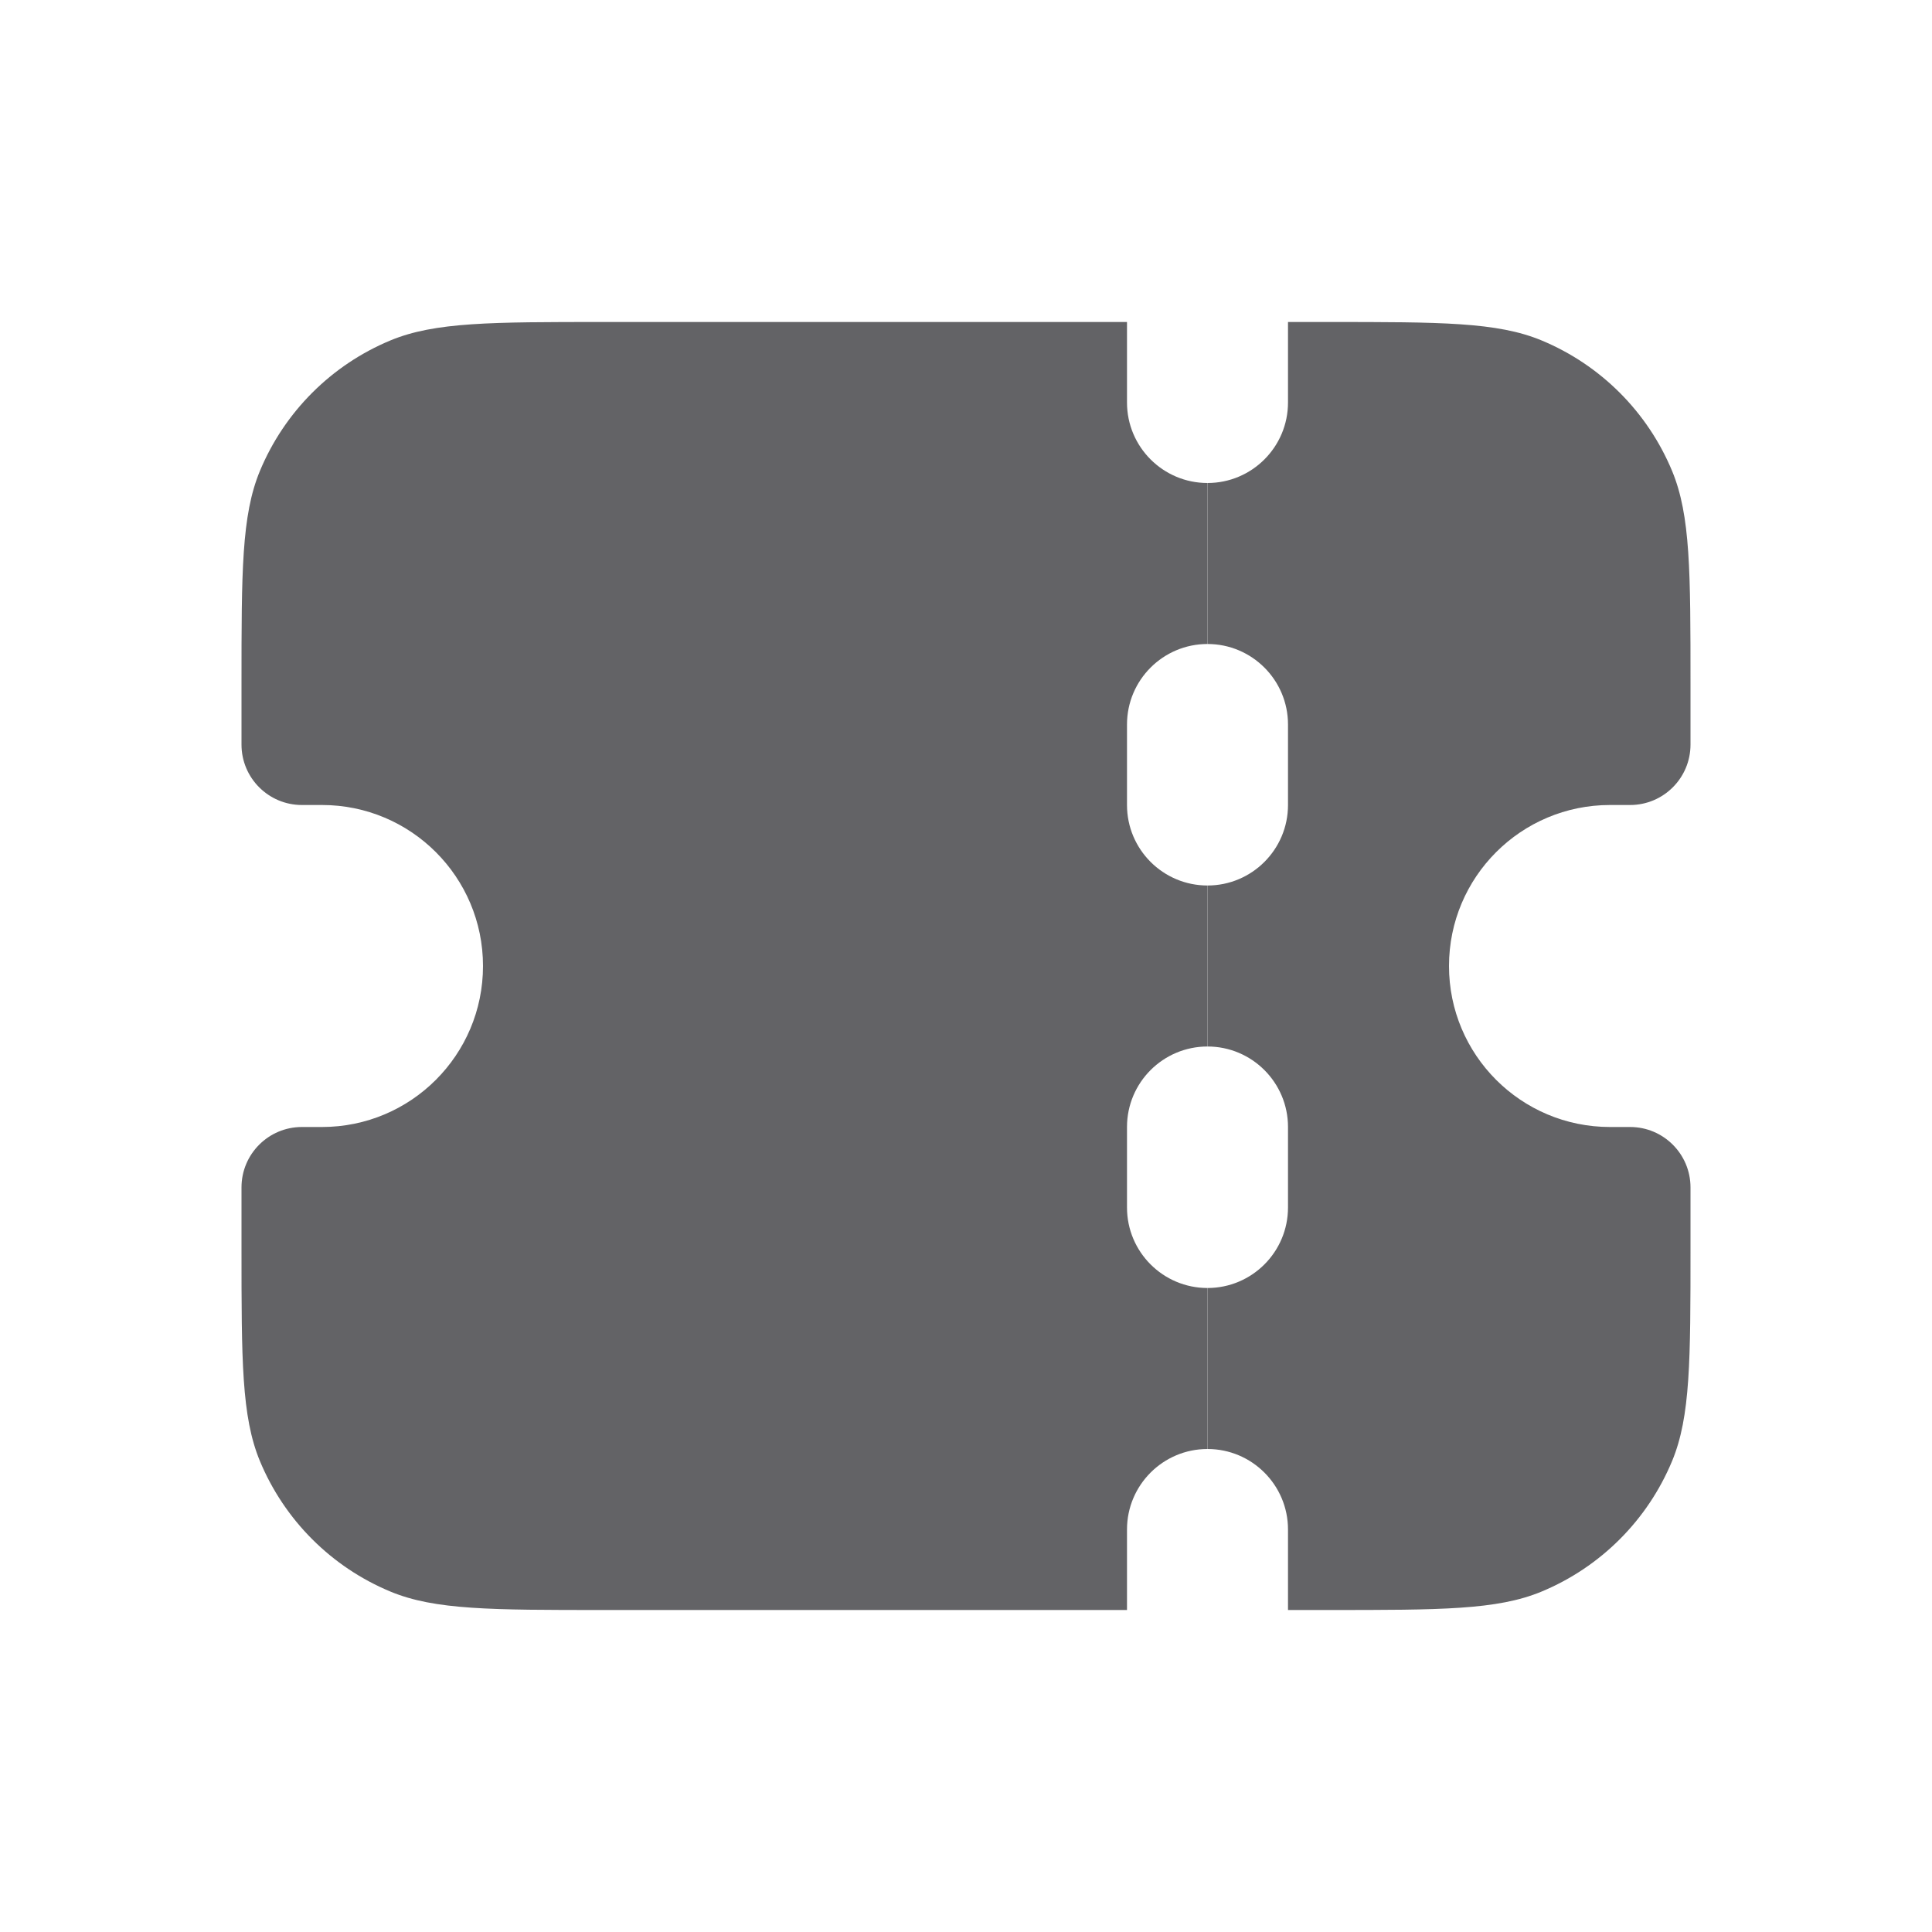 <svg width="24" height="24" viewBox="0 0 24 24" fill="none" xmlns="http://www.w3.org/2000/svg">
<path fill-rule="evenodd" clip-rule="evenodd" d="M14 4H7.5C6.102 4 5.403 4 4.852 4.228C4.117 4.533 3.533 5.117 3.228 5.852C3 6.403 3 7.102 3 8.5V9.25C3 9.664 3.336 10 3.75 10H4C5.105 10 6 10.895 6 12C6 13.105 5.105 14 4 14H3.75C3.336 14 3 14.336 3 14.75V15.5C3 16.898 3 17.597 3.228 18.148C3.533 18.883 4.117 19.467 4.852 19.772C5.403 20 6.102 20 7.5 20H14V19C14 18.448 14.448 18 15 18V16C14.448 16 14 15.552 14 15V14C14 13.448 14.448 13 15 13V11C14.448 11 14 10.552 14 10V9C14 8.448 14.448 8 15 8V6C14.448 6 14 5.552 14 5V4Z" fill="#636366"/>
<path fill-rule="evenodd" clip-rule="evenodd" d="M15 6V8C15.552 8 16 8.448 16 9V10C16 10.552 15.552 11 15 11V13C15.552 13 16 13.448 16 14V15C16 15.552 15.552 16 15 16V18C15.552 18 16 18.448 16 19V20H16.5C17.898 20 18.597 20 19.148 19.772C19.883 19.467 20.467 18.883 20.772 18.148C21 17.597 21 16.898 21 15.5V14.75C21 14.336 20.664 14 20.25 14H20C18.895 14 18 13.105 18 12C18 10.895 18.895 10 20 10H20.25C20.664 10 21 9.664 21 9.25V8.5C21 7.102 21 6.403 20.772 5.852C20.467 5.117 19.883 4.533 19.148 4.228C18.597 4 17.898 4 16.5 4H16V5C16 5.552 15.552 6 15 6Z" fill="#636366"/>
</svg>
